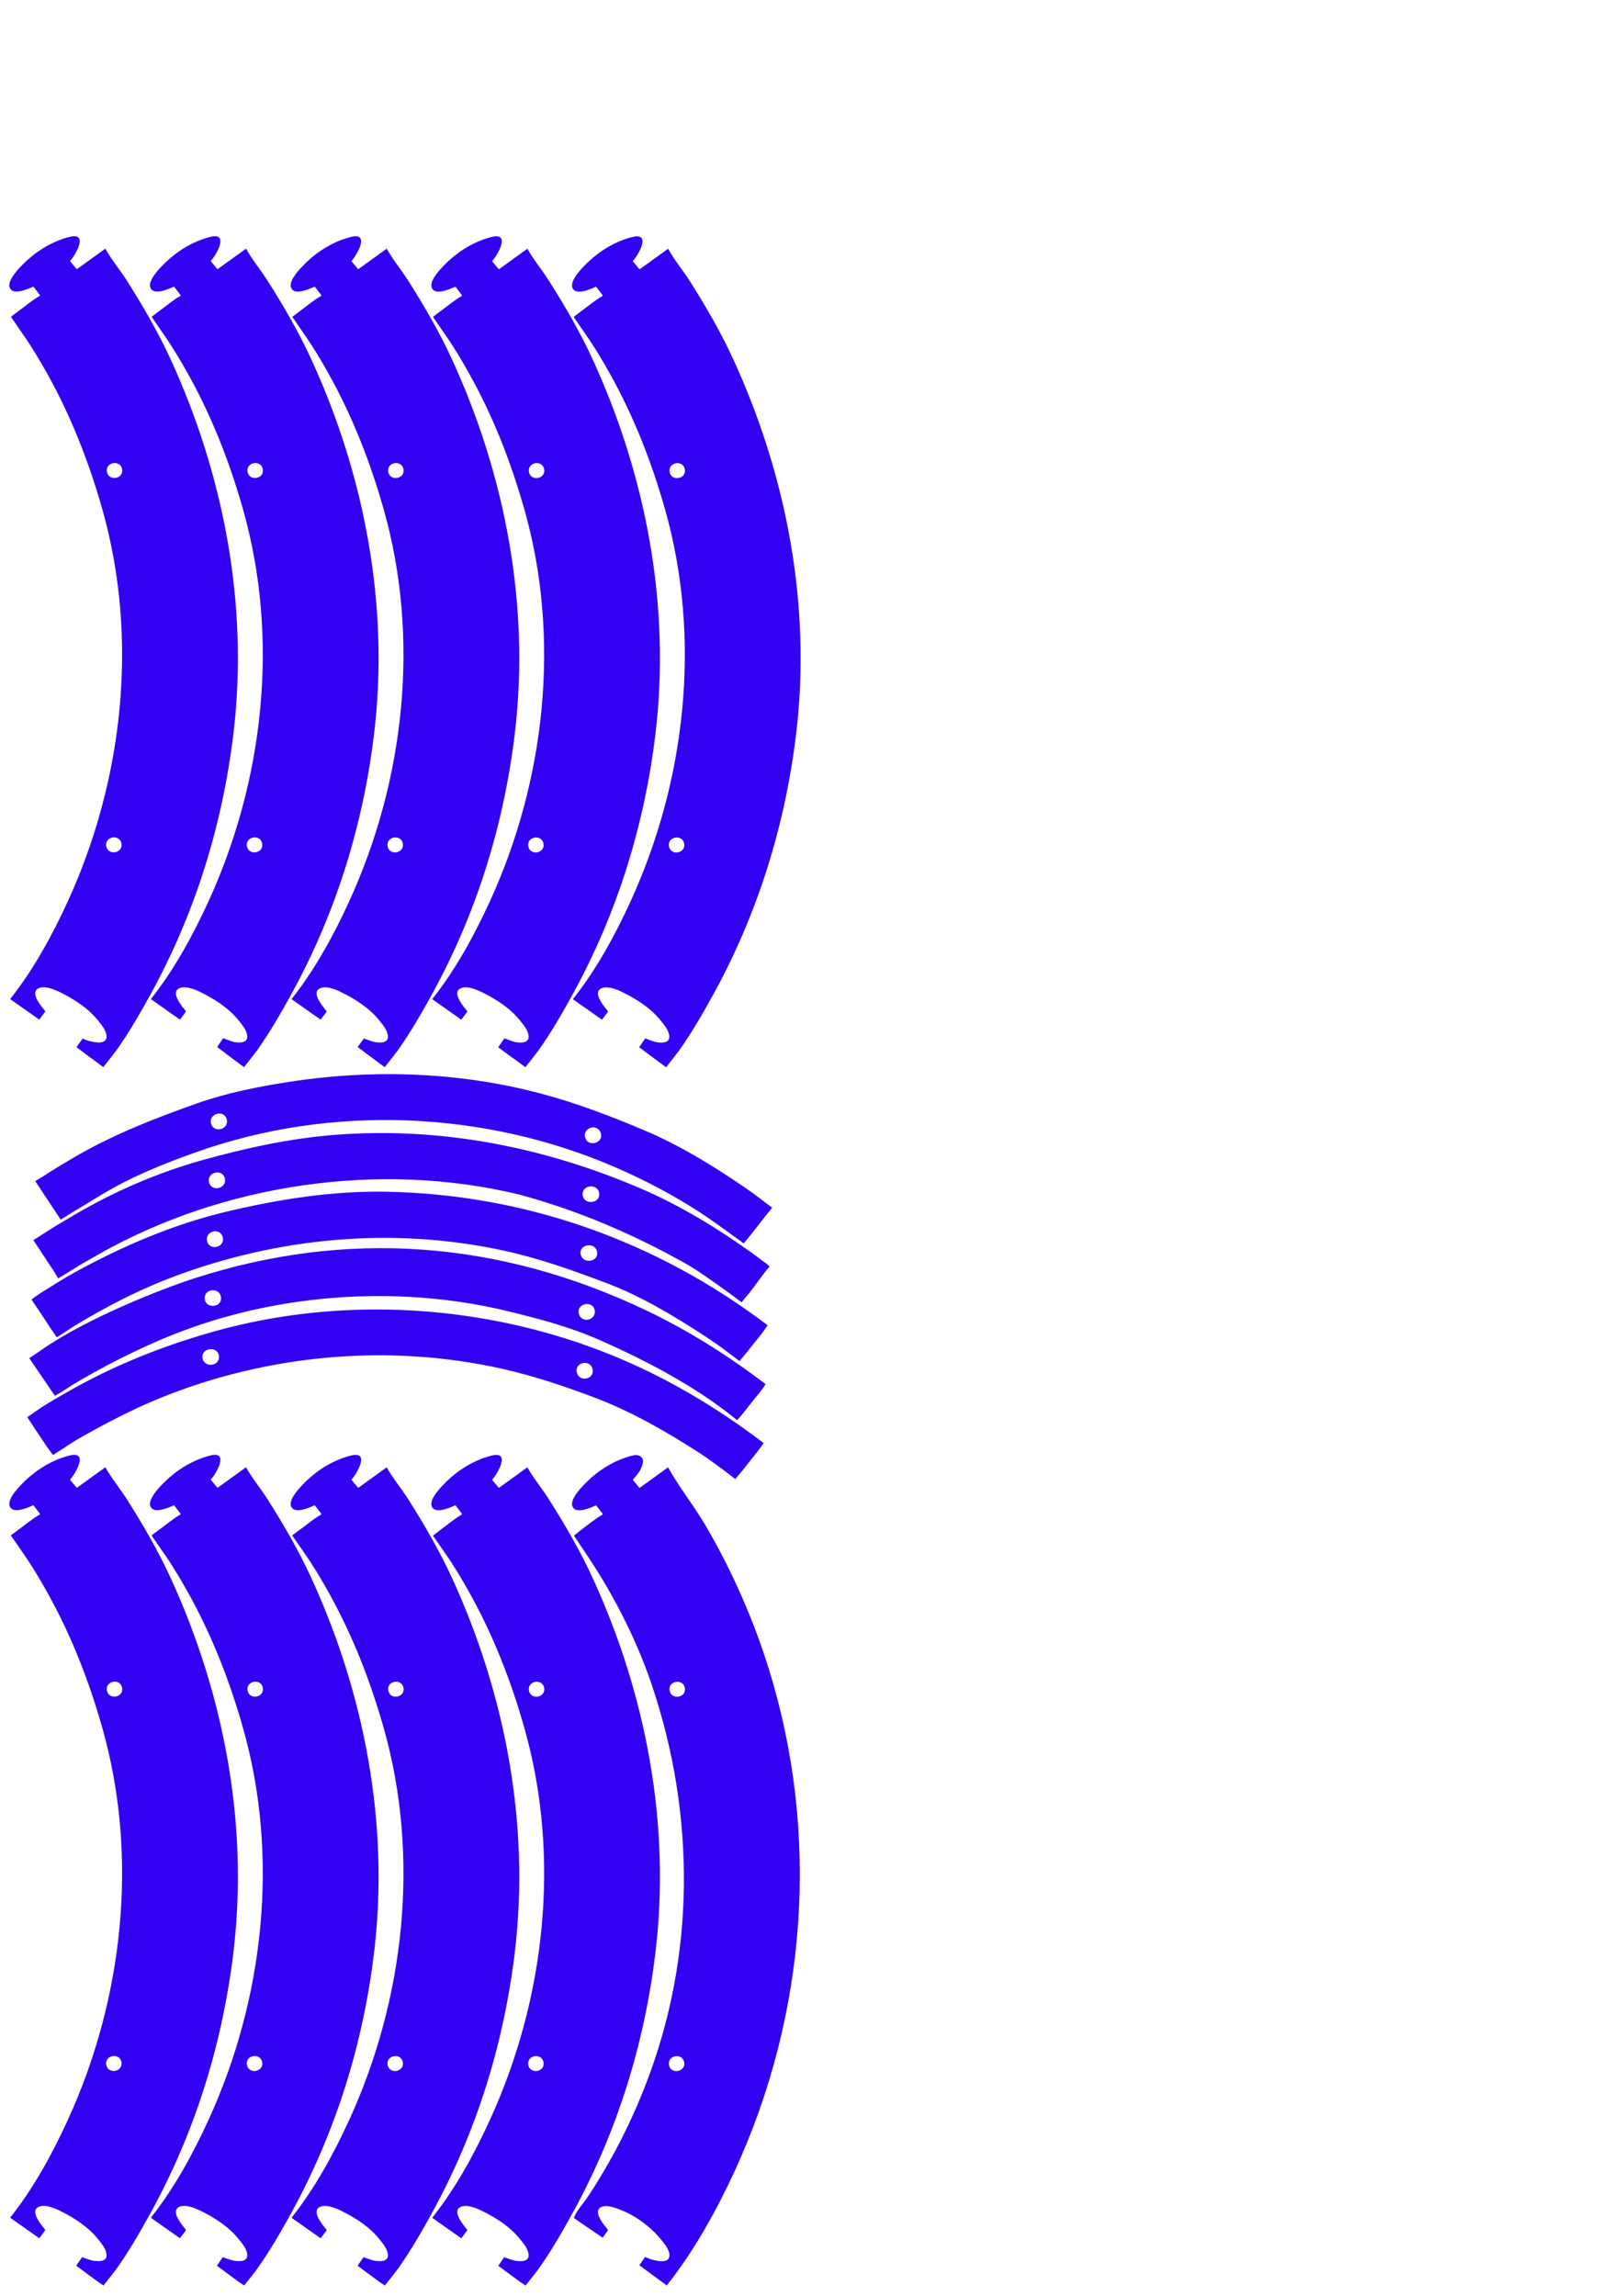 <?xml version="1.0" encoding="UTF-8" standalone="no"?>
<svg
   id="svg363"
   version="1.1"
   viewBox="0 0 210 297"
   height="297mm"
   width="210mm"
   sodipodi:docname="carrete-15-1.2.svg"
   inkscape:version="1.2.2 (b0a8486, 2022-12-01)"
   inkscape:export-filename="carrete-15 3mm.svg"
   inkscape:export-xdpi="300.12"
   inkscape:export-ydpi="300.12"
   xmlns:inkscape="http://www.inkscape.org/namespaces/inkscape"
   xmlns:sodipodi="http://sodipodi.sourceforge.net/DTD/sodipodi-0.dtd"
   xmlns="http://www.w3.org/2000/svg"
   xmlns:svg="http://www.w3.org/2000/svg"
   xmlns:rdf="http://www.w3.org/1999/02/22-rdf-syntax-ns#"
   xmlns:cc="http://creativecommons.org/ns#"
   xmlns:dc="http://purl.org/dc/elements/1.1/">
  <sodipodi:namedview
     id="namedview862"
     pagecolor="#ffffff"
     bordercolor="#666666"
     borderopacity="1.0"
     inkscape:showpageshadow="2"
     inkscape:pageopacity="0.0"
     inkscape:pagecheckerboard="0"
     inkscape:deskcolor="#d1d1d1"
     inkscape:document-units="mm"
     showgrid="false"
     inkscape:zoom="1.0521511"
     inkscape:cx="14.731725"
     inkscape:cy="619.20766"
     inkscape:window-width="3440"
     inkscape:window-height="1384"
     inkscape:window-x="0"
     inkscape:window-y="0"
     inkscape:window-maximized="1"
     inkscape:current-layer="g1492" />
  <defs
     id="defs357" />
  <path
     style="display:inline;fill:#3201f1;stroke:none;stroke-width:0.085"
     d="m 4.318,194.723 0.847,1.101 v 0.085 c -0.984,0.56 -1.876,1.334 -2.794,1.996 -0.247,0.178 -0.973,0.718 -0.973,0.718 0,0 1.184,1.723 1.517,2.196 1.164,1.648 2.21,3.404 3.193,5.165 3.104,5.561 5.389,11.409 7.125,17.526 4.744,16.715 2.717,35.111 -4.486,50.8 -1.998,4.353 -4.408,8.768 -7.392,12.531 v 0.085 l 3.725,2.625 0.762,-1.016 v -0.085 c -0.413,-0.521 -1.91,-2.236 -0.997,-2.871 0.776,-0.539 2.212,0.075 2.944,0.437 1.848,0.913 3.639,2.07 4.939,3.704 0.451,0.567 1.047,1.265 1.061,2.032 0.011,0.623 -0.568,0.775 -1.089,0.758 -0.811,-0.026 -1.014,-0.125 -2.077,-0.51 l -0.762,1.102 c 0.644,0.476 2.102,1.573 2.755,2.037 0.2,0.142 0.773,0.522 0.773,0.522 0,0 1.402,-1.752 1.731,-2.216 1.613,-2.281 3.036,-4.749 4.38,-7.197 5.748,-10.467 9.282,-21.854 10.703,-33.697 1.982,-16.522 -1.217,-33.375 -8.13,-48.429 -1.615,-3.518 -3.579,-6.894 -5.651,-10.16 -0.888,-1.399 -1.985,-2.704 -2.79,-4.149 l -3.641,2.625 h -0.085 l -0.847,-1.016 c 0.701,-0.762 2.447,-3.723 0,-3.141 -0.312,0.074 -0.628,0.165 -0.931,0.269 -2.088,0.715 -3.997,2.022 -5.496,3.634 -0.493,0.531 -1.964,2.102 -1.226,2.92 0.593,0.657 2.284,-0.101 2.912,-0.38 m 0,-157.649 0.847,1.101 v 0.085 c -0.984,0.56 -1.876,1.333 -2.794,1.996 -0.247,0.178 -0.954,0.728 -0.954,0.728 0,0 1.164,1.713 1.498,2.186 1.164,1.648 2.21,3.404 3.193,5.165 3.104,5.561 5.389,11.409 7.125,17.526 4.744,16.715 2.717,35.11 -4.486,50.8 -1.998,4.353 -4.408,8.768 -7.392,12.531 v 0.085 l 3.725,2.625 0.762,-1.016 v -0.085 c -0.413,-0.521 -1.91,-2.236 -0.997,-2.871 0.776,-0.539 2.212,0.075 2.944,0.437 1.848,0.913 3.639,2.069 4.939,3.704 0.451,0.567 1.047,1.265 1.061,2.032 0.011,0.623 -0.568,0.775 -1.089,0.759 -0.588,-0.027 -1.15,-0.141 -2.017,-0.503 l -0.792,1.108 c 0.644,0.477 2.071,1.559 2.724,2.023 0.2,0.142 0.753,0.562 0.753,0.562 0,0 1.422,-1.791 1.751,-2.255 1.613,-2.281 3.036,-4.749 4.38,-7.197 5.748,-10.467 9.282,-21.854 10.703,-33.697 1.982,-16.522 -1.217,-33.375 -8.13,-48.429 -1.615,-3.518 -3.579,-6.894 -5.651,-10.16 -0.888,-1.399 -1.985,-2.704 -2.79,-4.149 l -3.641,2.625 h -0.085 l -0.847,-1.016 c 0.701,-0.762 2.447,-3.723 0,-3.141 -0.312,0.074 -0.628,0.165 -0.931,0.269 -2.088,0.715 -3.997,2.022 -5.496,3.634 -0.493,0.531 -1.964,2.102 -1.226,2.92 0.593,0.657 2.284,-0.101 2.912,-0.38 M 98.806,186.679 c -6.071,-4.608 -12.57,-8.494 -19.643,-11.367 -16.157,-6.565 -34.756,-7.781 -51.562,-3.038 -6.518,1.84 -12.82,4.343 -18.711,7.704 -1.398,0.798 -2.832,1.592 -4.149,2.517 -0.32,0.224 -1.209,0.836 -1.209,0.836 0,0 1.791,2.733 2.498,3.772 0.189,0.278 0.821,1.125 0.821,1.125 0,0 0.988,-0.614 1.278,-0.811 0.821,-0.556 1.675,-1.097 2.54,-1.583 3.257,-1.831 6.528,-3.539 9.991,-4.95 13.913,-5.668 29.623,-7.103 44.281,-3.818 4.114,0.922 8.084,2.254 12.023,3.744 4.746,1.797 9.209,4.366 13.462,7.104 1.163,0.749 2.275,1.583 3.387,2.405 0.319,0.236 1.321,1.02 1.321,1.02 0,0 0.855,-0.988 1.071,-1.274 0.853,-1.128 1.825,-2.207 2.603,-3.387 m 0.254,-7.62 c -4.864,-3.693 -9.972,-6.93 -15.494,-9.558 -18.937,-9.015 -38.688,-10.52 -58.492,-4.105 -4.037,1.308 -13.567,5.012 -19.504,9.098 -1.006,0.692 -1.783,1.21 -1.783,1.21 l 3.308,4.854 c 0,0 0.795,-0.416 1.033,-0.581 0.794,-0.549 1.618,-1.052 2.455,-1.534 3.335,-1.925 6.705,-3.625 10.245,-5.141 13.867,-5.942 30.34,-7.225 44.958,-3.661 3.987,0.972 8,2.034 11.769,3.7 4.598,2.033 8.995,4.248 13.208,7.008 1.124,0.737 2.233,1.527 3.302,2.341 0.317,0.242 1.321,1.03 1.321,1.03 0,0 0.899,-1.034 1.136,-1.358 0.812,-1.115 1.808,-2.133 2.539,-3.302 m 0.254,-7.62 c -14.329,-10.878 -31.287,-16.921 -49.276,-17.268 -7.035,-0.135 -14.084,0.981 -20.913,2.62 -6.813,1.636 -13.349,4.452 -19.473,7.816 -1.476,0.811 -2.889,1.727 -4.318,2.615 -0.363,0.226 -1.263,0.891 -1.263,0.891 0,0 1.744,2.576 2.432,3.665 0.192,0.303 0.842,1.226 0.842,1.226 0,0 1.052,-0.665 1.375,-0.885 0.921,-0.627 1.913,-1.201 2.879,-1.757 3.447,-1.985 7.028,-3.757 10.753,-5.161 13.645,-5.146 28.474,-6.512 42.757,-3.429 4.609,0.995 8.978,2.557 13.377,4.221 4.443,1.681 8.654,4.201 12.615,6.789 1.093,0.714 2.186,1.47 3.217,2.27 0.323,0.25 1.367,1.023 1.367,1.023 0,0 0.805,-0.946 1.035,-1.249 0.851,-1.126 1.847,-2.188 2.593,-3.387 m 0.256,-7.596 c -0.347,-0.383 -0.749,-0.603 -1.173,-0.931 -0.961,-0.743 -1.961,-1.437 -2.963,-2.124 -3.87,-2.652 -7.982,-5.062 -12.291,-6.929 -12.623,-5.47 -26.144,-8.131 -39.881,-7.041 -5.775,0.459 -11.361,1.677 -16.93,3.222 -5.888,1.634 -11.775,4.169 -17.018,7.307 -1.221,0.731 -2.456,1.433 -3.641,2.222 -0.334,0.223 -1.355,0.867 -1.355,0.867 0,0 1.099,1.661 1.394,2.114 0.424,0.651 0.864,1.294 1.285,1.947 0.153,0.237 0.523,0.887 0.523,0.887 0,0 1.14,-0.676 1.455,-0.879 1.16,-0.747 2.359,-1.431 3.556,-2.113 16.301,-9.3 36.664,-12.232 54.718,-7.841 7.474,2.022 14.565,5.049 21.313,8.827 1.894,1.061 3.647,2.385 5.419,3.631 0.45,0.316 1.971,1.46 1.971,1.46 0,0 0.793,-0.949 1.043,-1.262 0.832,-1.042 1.708,-2.371 2.576,-3.363 M 4.556,152.789 c 0,0 1.849,2.787 2.533,3.834 0.192,0.294 0.765,1.16 0.765,1.16 0,0 1.125,-0.716 1.46,-0.917 1.272,-0.764 2.543,-1.529 3.81,-2.3 3.843,-2.341 8.135,-4.053 12.361,-5.551 17.339,-6.144 37.052,-5.355 53.933,1.906 3.927,1.69 7.768,3.702 11.345,6.048 1.723,1.129 5.463,3.886 5.463,3.886 0,0 0.397,-0.46 0.701,-0.845 0.689,-0.872 1.389,-1.737 2.057,-2.625 0.199,-0.263 0.931,-1.144 0.931,-1.144 0,0 -0.781,-0.584 -1.024,-0.774 -0.931,-0.73 -1.9,-1.423 -2.879,-2.09 -3.952,-2.692 -8.119,-5.232 -12.531,-7.103 -4.362,-1.849 -8.711,-3.512 -13.293,-4.748 -10.7,-2.886 -22.114,-3.25 -33.02,-1.533 -3.915,0.616 -7.939,1.421 -11.684,2.749 -5.588,1.982 -11.049,4.105 -16.171,7.142 -1.199,0.71 -2.398,1.414 -3.556,2.189 -0.309,0.207 -1.201,0.717 -1.201,0.717 m 9.19,114.324 c -0.225,-1.263 1.744,-1.614 1.971,-0.339 0.225,1.263 -1.744,1.614 -1.971,0.339 m 0,-157.649 c -0.225,-1.262 1.744,-1.614 1.971,-0.339 0.225,1.262 -1.744,1.614 -1.971,0.339 m 0.085,109.22 c -0.225,-1.263 1.744,-1.614 1.971,-0.339 0.225,1.263 -1.744,1.614 -1.971,0.339 m 0,-157.649 c -0.225,-1.262 1.744,-1.614 1.971,-0.339 0.225,1.262 -1.744,1.614 -1.971,0.339 m 8.69,133.689 0.847,1.101 v 0.085 c -0.984,0.56 -1.876,1.334 -2.794,1.996 -0.247,0.178 -0.973,0.718 -0.973,0.718 0,0 1.184,1.723 1.517,2.196 1.164,1.648 2.21,3.404 3.193,5.165 3.104,5.561 5.388,11.408 7.125,17.526 4.744,16.714 2.717,35.111 -4.486,50.8 -1.998,4.353 -4.408,8.768 -7.392,12.531 v 0.085 l 3.725,2.625 0.762,-1.016 v -0.085 c -0.413,-0.521 -1.91,-2.236 -0.997,-2.871 0.776,-0.539 2.212,0.075 2.944,0.437 1.848,0.913 3.639,2.07 4.939,3.704 0.451,0.567 1.047,1.265 1.061,2.032 0.011,0.623 -0.568,0.775 -1.089,0.758 -0.811,-0.026 -1.076,-0.16 -2.077,-0.51 l -0.762,1.102 c 0.644,0.476 2.102,1.573 2.755,2.037 0.2,0.142 0.773,0.522 0.773,0.522 0,0 1.402,-1.752 1.731,-2.216 1.613,-2.281 3.036,-4.749 4.38,-7.197 5.748,-10.467 9.282,-21.854 10.703,-33.697 1.982,-16.522 -1.217,-33.375 -8.13,-48.429 -1.615,-3.518 -3.579,-6.894 -5.651,-10.16 -0.888,-1.399 -1.985,-2.704 -2.79,-4.149 l -3.641,2.625 h -0.085 l -0.847,-1.016 c 0.701,-0.762 2.447,-3.723 0,-3.141 -0.312,0.074 -0.628,0.165 -0.931,0.269 -2.088,0.715 -3.997,2.022 -5.496,3.634 -0.493,0.531 -1.964,2.102 -1.226,2.92 0.593,0.657 2.284,-0.101 2.912,-0.38 m 0,-157.649 0.847,1.101 v 0.085 c -0.984,0.56 -1.876,1.333 -2.794,1.996 -0.247,0.178 -0.954,0.728 -0.954,0.728 0,0 1.165,1.713 1.498,2.186 1.164,1.648 2.21,3.404 3.193,5.165 3.104,5.561 5.388,11.409 7.125,17.526 4.744,16.714 2.717,35.111 -4.486,50.8 -1.998,4.353 -4.408,8.768 -7.392,12.531 v 0.085 l 3.725,2.625 0.762,-1.016 v -0.085 c -0.413,-0.521 -1.91,-2.236 -0.997,-2.871 0.776,-0.539 2.212,0.075 2.944,0.437 1.848,0.913 3.639,2.069 4.939,3.704 0.451,0.567 1.047,1.265 1.061,2.032 0.011,0.623 -0.568,0.775 -1.089,0.759 -0.811,-0.026 -1.016,-0.191 -2.03,-0.559 -0.209,0.316 -0.766,1.136 -0.766,1.136 0,0 2.059,1.587 2.711,2.051 0.2,0.142 0.753,0.562 0.753,0.562 0,0 1.422,-1.791 1.751,-2.255 1.613,-2.281 3.036,-4.749 4.38,-7.197 5.748,-10.467 9.282,-21.854 10.703,-33.697 1.982,-16.522 -1.217,-33.375 -8.13,-48.429 -1.615,-3.518 -3.579,-6.894 -5.651,-10.16 -0.888,-1.399 -1.985,-2.704 -2.79,-4.149 l -3.641,2.625 h -0.085 l -0.847,-1.016 c 0.701,-0.762 2.447,-3.723 0,-3.141 -0.312,0.074 -0.628,0.165 -0.931,0.269 -2.088,0.715 -3.997,2.022 -5.496,3.634 -0.493,0.531 -1.964,2.102 -1.226,2.92 0.593,0.657 2.284,-0.101 2.912,-0.38 m 3.675,138.515 c -0.088,-1.326 2.091,-1.464 2.142,-0.085 0.049,1.329 -2.052,1.437 -2.142,0.085 m 0.289,-7.62 c -0.057,-1.346 2.037,-1.451 2.114,-0.085 0.074,1.322 -2.056,1.442 -2.114,0.085 m 0.299,-7.451 c -0.256,-1.328 1.771,-1.759 2.046,-0.423 0.273,1.327 -1.79,1.753 -2.046,0.423 m 0.254,-7.62 c -0.255,-1.324 1.801,-1.755 2.058,-0.423 0.257,1.332 -1.8,1.76 -2.058,0.423 m 0.254,-7.62 c -0.251,-1.303 1.801,-1.757 2.058,-0.423 0.257,1.332 -1.8,1.76 -2.058,0.423 m 4.658,121.835 c -0.225,-1.263 1.743,-1.614 1.971,-0.339 0.225,1.263 -1.743,1.614 -1.971,0.339 m 0,-157.649 c -0.225,-1.262 1.743,-1.614 1.971,-0.339 0.225,1.262 -1.743,1.614 -1.971,0.339 m 0.085,109.22 c -0.225,-1.263 1.743,-1.614 1.971,-0.339 0.225,1.263 -1.743,1.614 -1.971,0.339 m 0,-157.649 c -0.225,-1.262 1.743,-1.614 1.971,-0.339 0.225,1.262 -1.743,1.614 -1.971,0.339 m 8.69,133.689 0.847,1.101 v 0.085 c -0.984,0.56 -1.876,1.334 -2.794,1.996 -0.247,0.178 -0.973,0.718 -0.973,0.718 0,0 1.184,1.723 1.517,2.196 1.164,1.648 2.21,3.404 3.193,5.165 3.104,5.561 5.388,11.408 7.125,17.526 4.744,16.714 2.717,35.111 -4.486,50.8 -1.998,4.353 -4.408,8.768 -7.392,12.531 v 0.085 l 3.725,2.625 0.762,-1.016 v -0.085 c -0.413,-0.521 -1.91,-2.236 -0.997,-2.871 0.776,-0.539 2.212,0.075 2.944,0.437 1.848,0.913 3.639,2.07 4.939,3.704 0.451,0.567 1.047,1.265 1.061,2.032 0.011,0.623 -0.568,0.775 -1.089,0.758 -0.811,-0.026 -0.8,-0.08 -2.077,-0.51 l -0.762,1.102 c 0.644,0.476 2.102,1.573 2.755,2.037 0.2,0.142 0.773,0.522 0.773,0.522 0,0 1.402,-1.752 1.731,-2.216 1.613,-2.281 3.036,-4.749 4.38,-7.197 5.748,-10.467 9.282,-21.854 10.703,-33.697 1.982,-16.522 -1.217,-33.375 -8.13,-48.429 -1.615,-3.518 -3.579,-6.894 -5.651,-10.16 -0.888,-1.399 -1.985,-2.704 -2.79,-4.149 l -3.641,2.625 h -0.085 l -0.847,-1.016 c 0.701,-0.762 2.447,-3.723 0,-3.141 -0.312,0.074 -0.628,0.165 -0.931,0.269 -2.088,0.715 -3.997,2.022 -5.496,3.634 -0.493,0.531 -1.964,2.102 -1.226,2.92 0.593,0.657 2.284,-0.101 2.912,-0.38 m 0,-157.649 0.847,1.101 v 0.085 c -0.984,0.56 -1.876,1.333 -2.794,1.996 -0.247,0.178 -0.954,0.728 -0.954,0.728 0,0 1.165,1.713 1.498,2.186 1.164,1.648 2.21,3.404 3.193,5.165 3.104,5.561 5.388,11.409 7.125,17.526 4.744,16.714 2.717,35.111 -4.486,50.8 -1.998,4.353 -4.408,8.768 -7.392,12.531 v 0.085 l 3.725,2.625 0.762,-1.016 v -0.085 c -0.413,-0.521 -1.91,-2.236 -0.997,-2.871 0.776,-0.539 2.212,0.075 2.944,0.437 1.848,0.913 3.639,2.069 4.939,3.704 0.451,0.567 1.047,1.265 1.061,2.032 0.011,0.623 -0.568,0.775 -1.089,0.759 -0.811,-0.026 -1.006,-0.18 -2.029,-0.518 l -0.806,1.092 c 0.644,0.477 2.097,1.59 2.75,2.054 0.2,0.142 0.753,0.562 0.753,0.562 0,0 1.422,-1.791 1.751,-2.255 1.613,-2.281 3.036,-4.749 4.38,-7.197 5.748,-10.467 9.282,-21.854 10.703,-33.697 1.982,-16.522 -1.217,-33.375 -8.13,-48.429 -1.615,-3.518 -3.579,-6.894 -5.651,-10.16 -0.888,-1.399 -1.985,-2.704 -2.79,-4.149 l -3.641,2.625 h -0.085 l -0.847,-1.016 c 0.701,-0.762 2.447,-3.723 0,-3.141 -0.312,0.074 -0.628,0.165 -0.931,0.269 -2.088,0.715 -3.997,2.022 -5.496,3.634 -0.493,0.531 -1.964,2.102 -1.226,2.92 0.593,0.657 2.284,-0.101 2.912,-0.38 m 9.428,230.039 c -0.225,-1.263 1.743,-1.614 1.971,-0.339 0.225,1.263 -1.743,1.614 -1.971,0.339 m 0,-157.649 c -0.225,-1.262 1.743,-1.614 1.971,-0.339 0.225,1.262 -1.743,1.614 -1.971,0.339 m 0.085,109.22 c -0.225,-1.263 1.743,-1.614 1.971,-0.339 0.225,1.263 -1.743,1.614 -1.971,0.339 m 0,-157.649 c -0.225,-1.262 1.743,-1.614 1.971,-0.339 0.225,1.262 -1.743,1.614 -1.971,0.339 m 8.69,133.689 0.847,1.101 v 0.085 c -0.984,0.56 -1.876,1.334 -2.794,1.996 -0.247,0.178 -0.954,0.752 -0.954,0.752 0,0 1.165,1.689 1.498,2.162 1.164,1.648 2.21,3.404 3.193,5.165 3.104,5.561 5.388,11.409 7.125,17.526 4.744,16.714 2.717,35.111 -4.486,50.8 -1.998,4.353 -4.408,8.768 -7.392,12.531 v 0.085 l 3.725,2.625 0.762,-1.016 v -0.085 c -0.413,-0.521 -1.91,-2.236 -0.997,-2.871 0.776,-0.539 2.212,0.075 2.944,0.437 1.848,0.913 3.639,2.07 4.939,3.704 0.451,0.567 1.047,1.265 1.061,2.032 0.011,0.623 -0.568,0.775 -1.089,0.758 -0.811,-0.026 -1.029,-0.16 -2.077,-0.51 l -0.762,1.102 c 0.644,0.476 2.102,1.573 2.755,2.037 0.2,0.142 0.773,0.522 0.773,0.522 0,0 1.402,-1.752 1.731,-2.216 1.613,-2.281 3.036,-4.749 4.38,-7.197 5.748,-10.467 9.282,-21.854 10.702,-33.697 1.983,-16.522 -1.217,-33.375 -8.13,-48.429 -1.615,-3.518 -3.579,-6.894 -5.651,-10.16 -0.888,-1.399 -1.985,-2.704 -2.79,-4.149 l -3.641,2.625 h -0.085 l -0.847,-1.016 c 0.701,-0.762 2.447,-3.723 0,-3.141 -0.312,0.074 -0.628,0.165 -0.931,0.269 -2.088,0.715 -3.997,2.022 -5.496,3.634 -0.493,0.531 -1.964,2.102 -1.226,2.92 0.593,0.657 2.284,-0.101 2.912,-0.38 m 0,-157.649 0.847,1.101 v 0.085 c -0.984,0.56 -1.876,1.333 -2.794,1.996 -0.247,0.178 -0.954,0.728 -0.954,0.728 0,0 1.165,1.713 1.498,2.186 1.164,1.648 2.21,3.404 3.193,5.165 3.104,5.561 5.388,11.409 7.125,17.526 4.744,16.714 2.717,35.111 -4.486,50.8 -1.998,4.353 -4.408,8.768 -7.392,12.531 v 0.085 l 3.725,2.625 0.762,-1.016 v -0.085 c -0.413,-0.521 -1.91,-2.236 -0.997,-2.871 0.776,-0.539 2.212,0.075 2.944,0.437 1.848,0.913 3.639,2.069 4.939,3.704 0.451,0.567 1.047,1.265 1.061,2.032 0.011,0.623 -0.568,0.775 -1.089,0.759 -0.811,-0.026 -1.111,-0.206 -2.044,-0.554 l -0.803,1.166 c 0.644,0.477 2.11,1.553 2.763,2.017 0.2,0.142 0.753,0.562 0.753,0.562 0,0 1.422,-1.791 1.751,-2.255 1.613,-2.281 3.036,-4.749 4.38,-7.197 5.748,-10.467 9.282,-21.854 10.702,-33.697 1.983,-16.522 -1.217,-33.375 -8.13,-48.429 -1.615,-3.518 -3.579,-6.894 -5.651,-10.16 -0.888,-1.399 -1.985,-2.704 -2.79,-4.149 l -3.641,2.625 h -0.085 l -0.847,-1.016 c 0.701,-0.762 2.447,-3.723 0,-3.141 -0.312,0.074 -0.628,0.165 -0.931,0.269 -2.088,0.715 -3.997,2.022 -5.496,3.634 -0.493,0.531 -1.964,2.102 -1.226,2.92 0.593,0.657 2.284,-0.101 2.912,-0.38 m 9.428,230.039 c -0.225,-1.263 1.743,-1.614 1.971,-0.339 0.225,1.263 -1.743,1.614 -1.971,0.339 m 0,-157.649 c -0.225,-1.262 1.743,-1.614 1.971,-0.339 0.225,1.262 -1.743,1.614 -1.971,0.339 m 0.085,109.22 c -0.225,-1.263 1.743,-1.614 1.971,-0.339 0.225,1.263 -1.743,1.614 -1.971,0.339 m 0,-157.649 c -0.225,-1.262 1.743,-1.614 1.971,-0.339 0.225,1.262 -1.743,1.614 -1.971,0.339 m 8.69,133.689 0.847,1.101 v 0.085 c -0.984,0.56 -1.876,1.334 -2.794,1.996 -0.247,0.178 -0.914,0.749 -0.914,0.749 0,0 0.805,1.199 1.055,1.573 0.896,1.34 1.789,2.681 2.619,4.064 2.619,4.365 4.856,9.053 6.469,13.885 5.579,16.72 5.567,34.876 -0.831,51.393 -1.542,3.98 -3.393,7.851 -5.587,11.515 -0.702,1.172 -1.417,2.357 -2.206,3.471 -0.509,0.718 -1.259,1.535 -1.536,2.371 l 3.725,2.54 0.677,-0.931 v -0.085 c -0.413,-0.521 -1.91,-2.236 -0.997,-2.871 0.639,-0.444 1.704,-0.053 2.351,0.177 2.046,0.727 4.089,2.21 5.464,3.879 0.472,0.574 1.332,1.543 1.102,2.367 -0.176,0.633 -1.08,0.538 -1.571,0.444 -1.12,-0.215 -0.931,-0.283 -1.54,-0.48 l -0.743,1.065 3.553,2.616 c 3.561,-4.487 6.444,-9.702 8.832,-14.901 9.312,-20.285 11.01,-43.502 4.374,-64.855 -1.988,-6.397 -4.715,-12.58 -8.076,-18.373 -1.531,-2.637 -3.483,-5.055 -4.96,-7.705 l -3.641,2.625 h -0.085 l -0.847,-1.016 c 0.543,-0.59 1.128,-1.309 1.3,-2.117 0.177,-0.836 -0.479,-1.199 -1.215,-1.044 -0.313,0.065 -0.627,0.162 -0.931,0.261 -2.119,0.686 -4.071,2.039 -5.58,3.662 -0.493,0.531 -1.964,2.102 -1.226,2.92 0.593,0.657 2.284,-0.101 2.912,-0.38 m 0,-157.649 0.847,1.101 v 0.085 c -0.984,0.56 -1.876,1.333 -2.794,1.996 -0.247,0.178 -0.954,0.728 -0.954,0.728 0,0 1.165,1.713 1.498,2.186 1.164,1.648 2.21,3.404 3.193,5.165 3.104,5.561 5.388,11.409 7.125,17.526 4.744,16.714 2.717,35.111 -4.486,50.8 -1.998,4.353 -4.408,8.768 -7.392,12.531 v 0.085 l 3.725,2.625 0.762,-1.016 v -0.085 c -0.413,-0.521 -1.91,-2.236 -0.997,-2.871 0.776,-0.539 2.212,0.075 2.944,0.437 1.848,0.913 3.639,2.069 4.939,3.704 0.451,0.567 1.047,1.265 1.061,2.032 0.012,0.623 -0.567,0.775 -1.089,0.759 -0.811,-0.026 -1.211,-0.24 -2.015,-0.551 l -0.797,1.146 c 0.644,0.477 2.075,1.57 2.728,2.034 0.2,0.142 0.753,0.562 0.753,0.562 0,0 1.423,-1.791 1.751,-2.255 1.613,-2.281 3.035,-4.749 4.38,-7.197 5.748,-10.467 9.281,-21.854 10.702,-33.697 1.983,-16.522 -1.218,-33.375 -8.13,-48.429 -1.615,-3.518 -3.579,-6.894 -5.651,-10.16 -0.888,-1.399 -1.985,-2.704 -2.79,-4.149 l -3.641,2.625 h -0.085 l -0.847,-1.016 c 0.701,-0.762 2.447,-3.723 0,-3.141 -0.312,0.074 -0.628,0.165 -0.931,0.269 -2.088,0.715 -3.997,2.022 -5.496,3.634 -0.493,0.531 -1.964,2.102 -1.226,2.92 0.593,0.657 2.284,-0.101 2.912,-0.38 m -2.51,140.377 c -0.215,-1.292 1.808,-1.631 2.057,-0.339 0.265,1.377 -1.824,1.738 -2.057,0.339 m 0.254,-7.62 c -0.215,-1.216 1.759,-1.642 2.059,-0.423 0.345,1.4 -1.802,1.876 -2.059,0.423 m 0.254,-7.62 c -0.226,-1.301 1.939,-1.604 2.138,-0.254 0.193,1.313 -1.906,1.588 -2.138,0.254 m 0.261,-7.62 c -0.15,-1.367 2.029,-1.593 2.144,-0.169 0.104,1.291 -2.001,1.463 -2.144,0.169 m 0.352,-7.366 c -0.478,-1.294 1.517,-2.02 1.991,-0.677 0.442,1.251 -1.541,1.897 -1.991,0.677 m 10.817,119.888 c -0.225,-1.263 1.743,-1.614 1.971,-0.339 0.225,1.263 -1.743,1.614 -1.971,0.339 m 0,-157.649 c -0.225,-1.262 1.743,-1.614 1.971,-0.339 0.225,1.262 -1.743,1.614 -1.971,0.339 m 0.085,109.22 c -0.225,-1.263 1.743,-1.614 1.971,-0.339 0.225,1.263 -1.743,1.614 -1.971,0.339 m 0,-157.649 c -0.225,-1.262 1.743,-1.614 1.971,-0.339 0.225,1.262 -1.743,1.614 -1.971,0.339 z"
     id="path7530"
     inkscape:label="#1 3mm ply 268x104" />
</svg>
